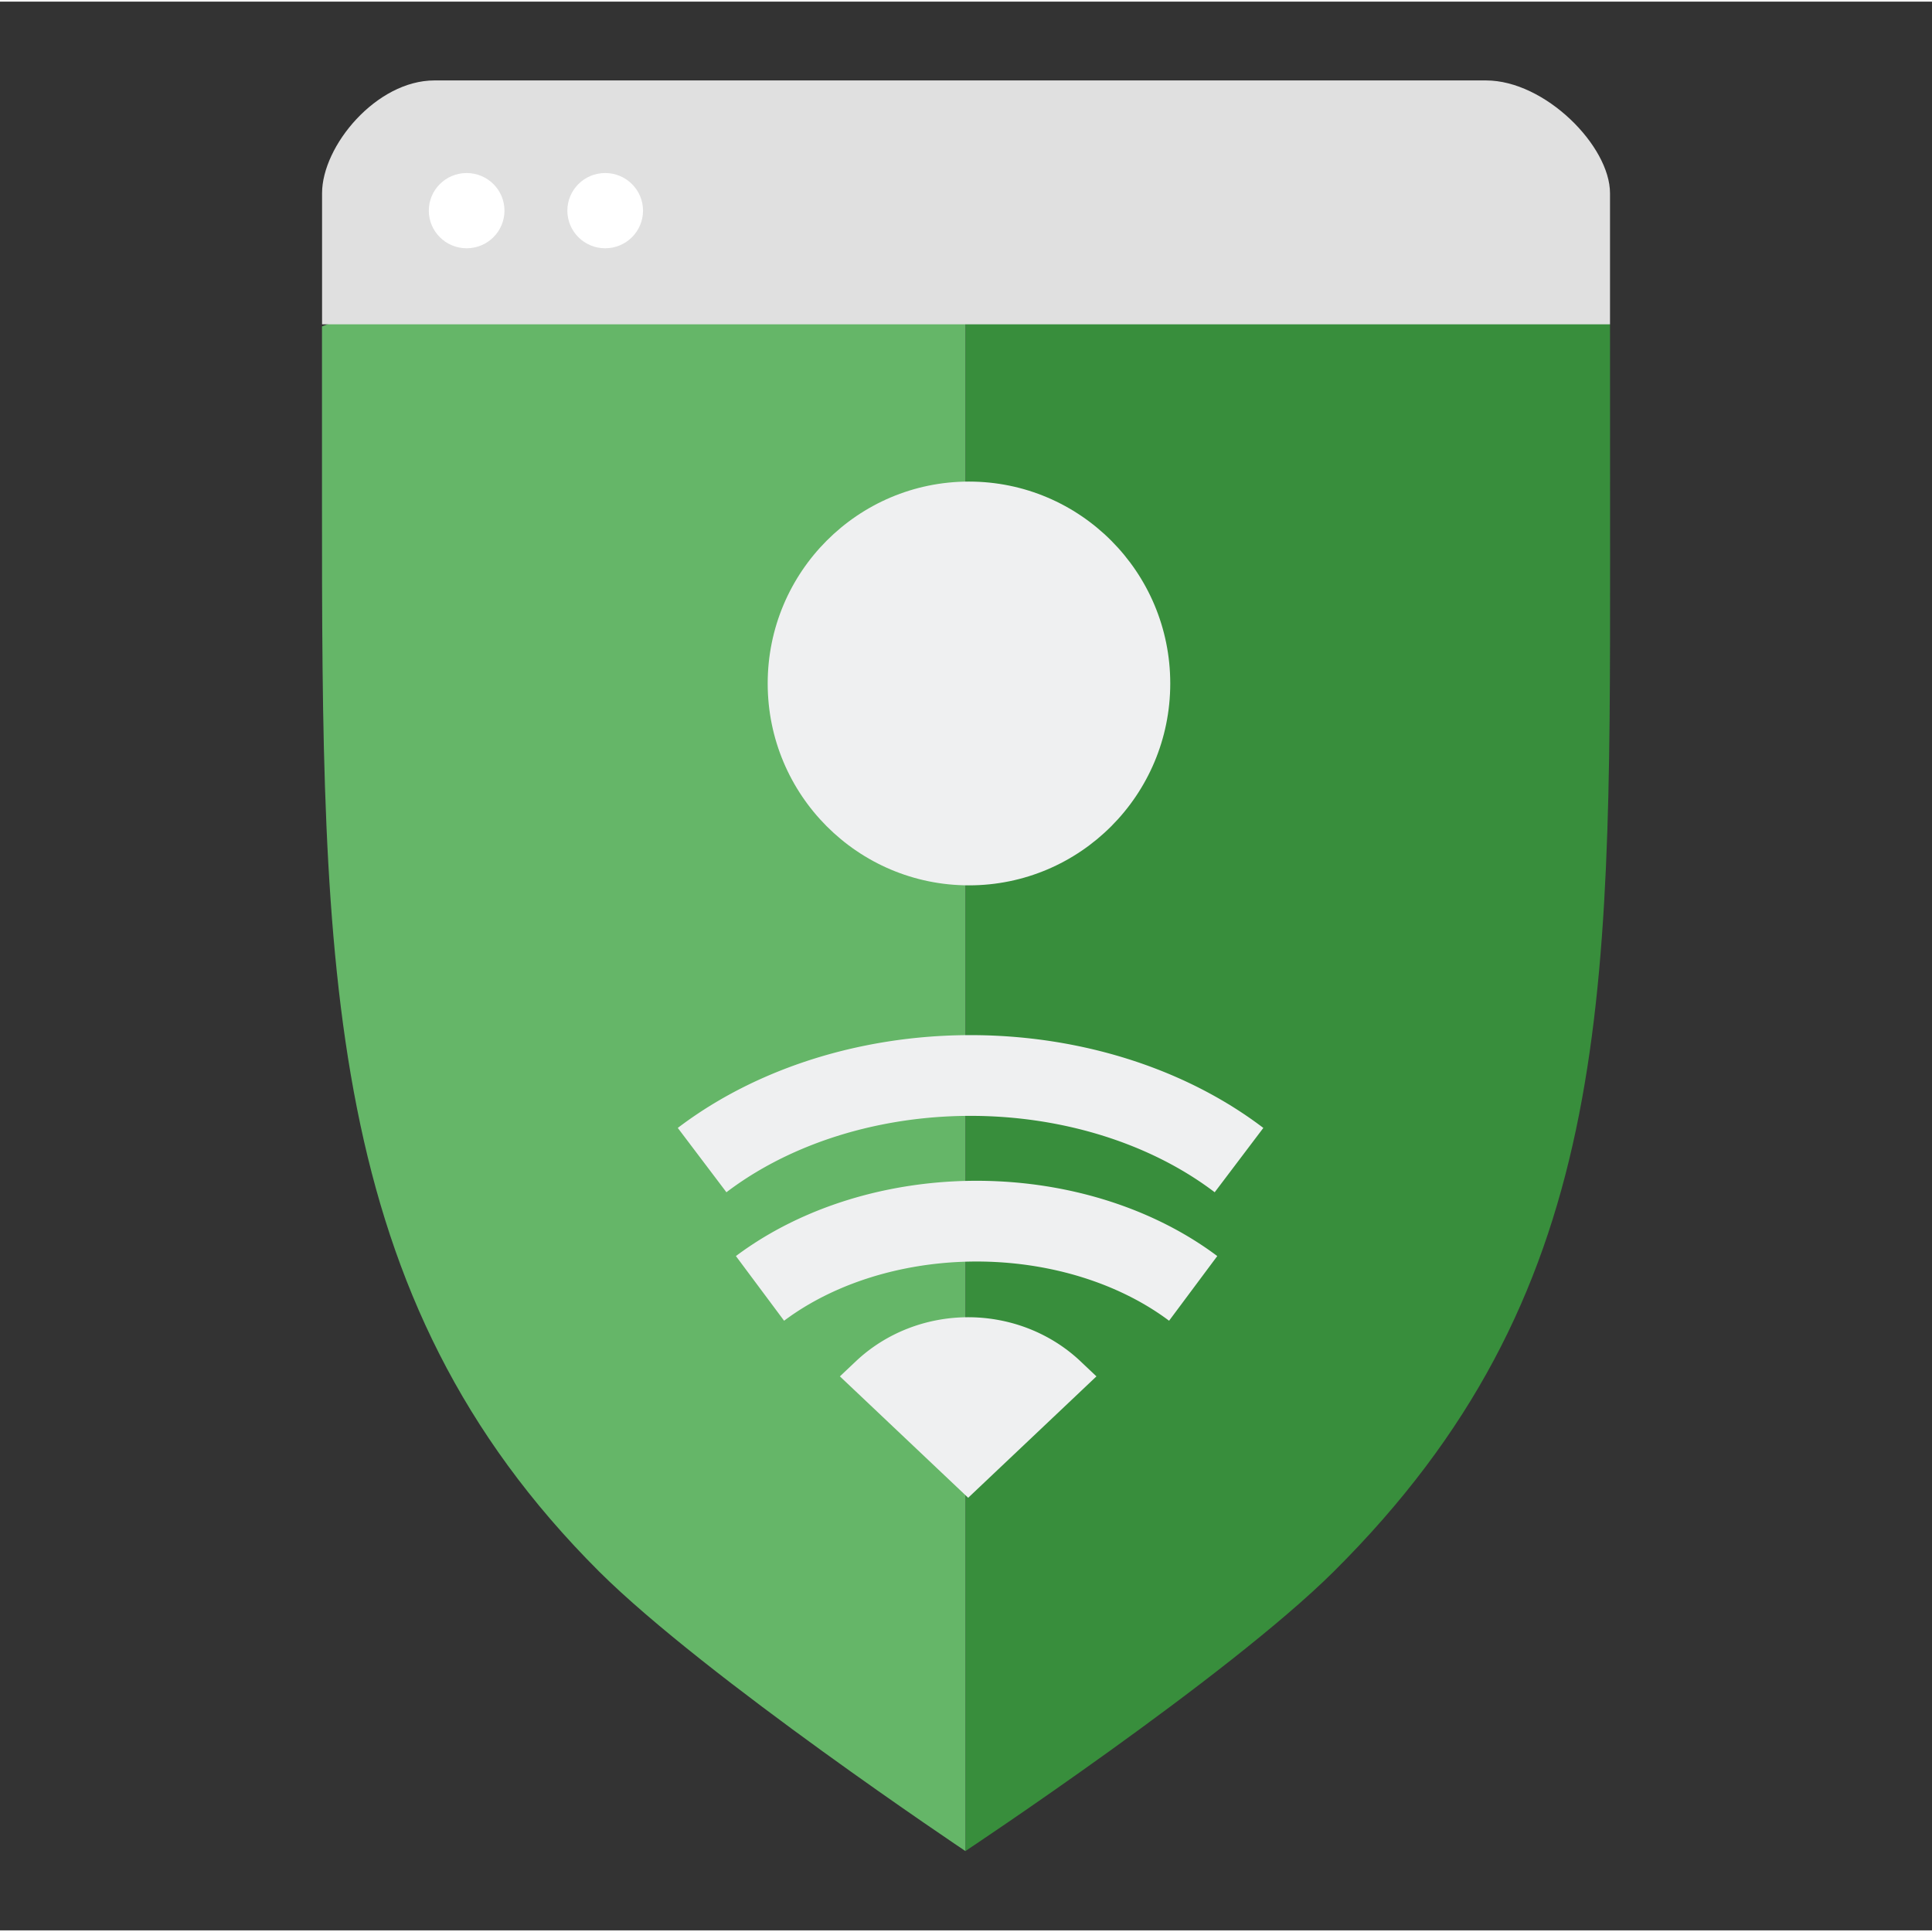 <?xml version="1.0" encoding="UTF-8"?>
<svg width="48" height="48" version="1.1" viewBox="0 0 24.361 24.32" xml:space="preserve" xmlns="http://www.w3.org/2000/svg">
<rect x="0" y="0" width="24.361" height="24.32" fill="#333333" stroke="none"/>
<style type="text/css">
	.st0{fill:#65B668;}
	.st1{fill:#388E3C;}
	.st2{clip-path:url(#SVGID_2_);}
	.st3{fill:url(#SVGID_3_);}
	.st4{clip-path:url(#SVGID_5_);}
	.st5{fill:#FAFAFA;}
	.st6{fill:#E0E0E0;}
	.st7{fill:#FFFFFF;}
</style>







<g transform="matrix(1 0 0 1.003 -2.295 .099)"><path class="st1" d="m22.596 3.958c-1.625-0.497-4.705-1.951-8.126-1.951v21.143s3.299-2.181 4.644-3.514c3.495-3.465 3.483-7.1 3.483-12.71z" fill="#388e3c" stroke-width=".122"/><path class="st0" d="m6.355 3.983v2.145c0 5.949 0.012 10.045 3.495 13.51 1.344 1.333 4.619 3.514 4.619 3.514v-21.143c-3.409 0-6.819 1.502-8.114 1.975z" fill="#65b668" stroke-width=".122"/><path class="st6" d="m22.596 3.958v-1.648c0-0.594-0.819-1.418-1.564-1.418h-13.259c-0.733 0-1.417 0.824-1.417 1.418v1.648z" fill="#e0e0e0" stroke-width=".122"/><ellipse class="st7" cx="8.179" cy="2.529" rx=".477" ry=".473" fill="#fff" stroke-width=".122"/><ellipse class="st7" cx="9.926" cy="2.529" rx=".477" ry=".473" fill="#fff" stroke-width=".122"/><circle cx="14.513" cy="8.473" r="2.538" fill="#eff0f1" stroke-width="0"/><path d="m11.148 14.465a4.787 3.631 0 0 1 6.77 0" fill="none" stroke="#eff0f1" stroke-width="1.015"/><path d="m11.878 16.078a3.862 2.886 0 0 1 5.462 0" fill="none" stroke="#eff0f1" stroke-width="1.015"/><path d="m13.263 17.184a1.754 1.655 0 0 1 2.48 0l-1.24 1.17z" fill="#eff0f1" stroke="#eff0f1" stroke-width=".518"/></g></svg>
